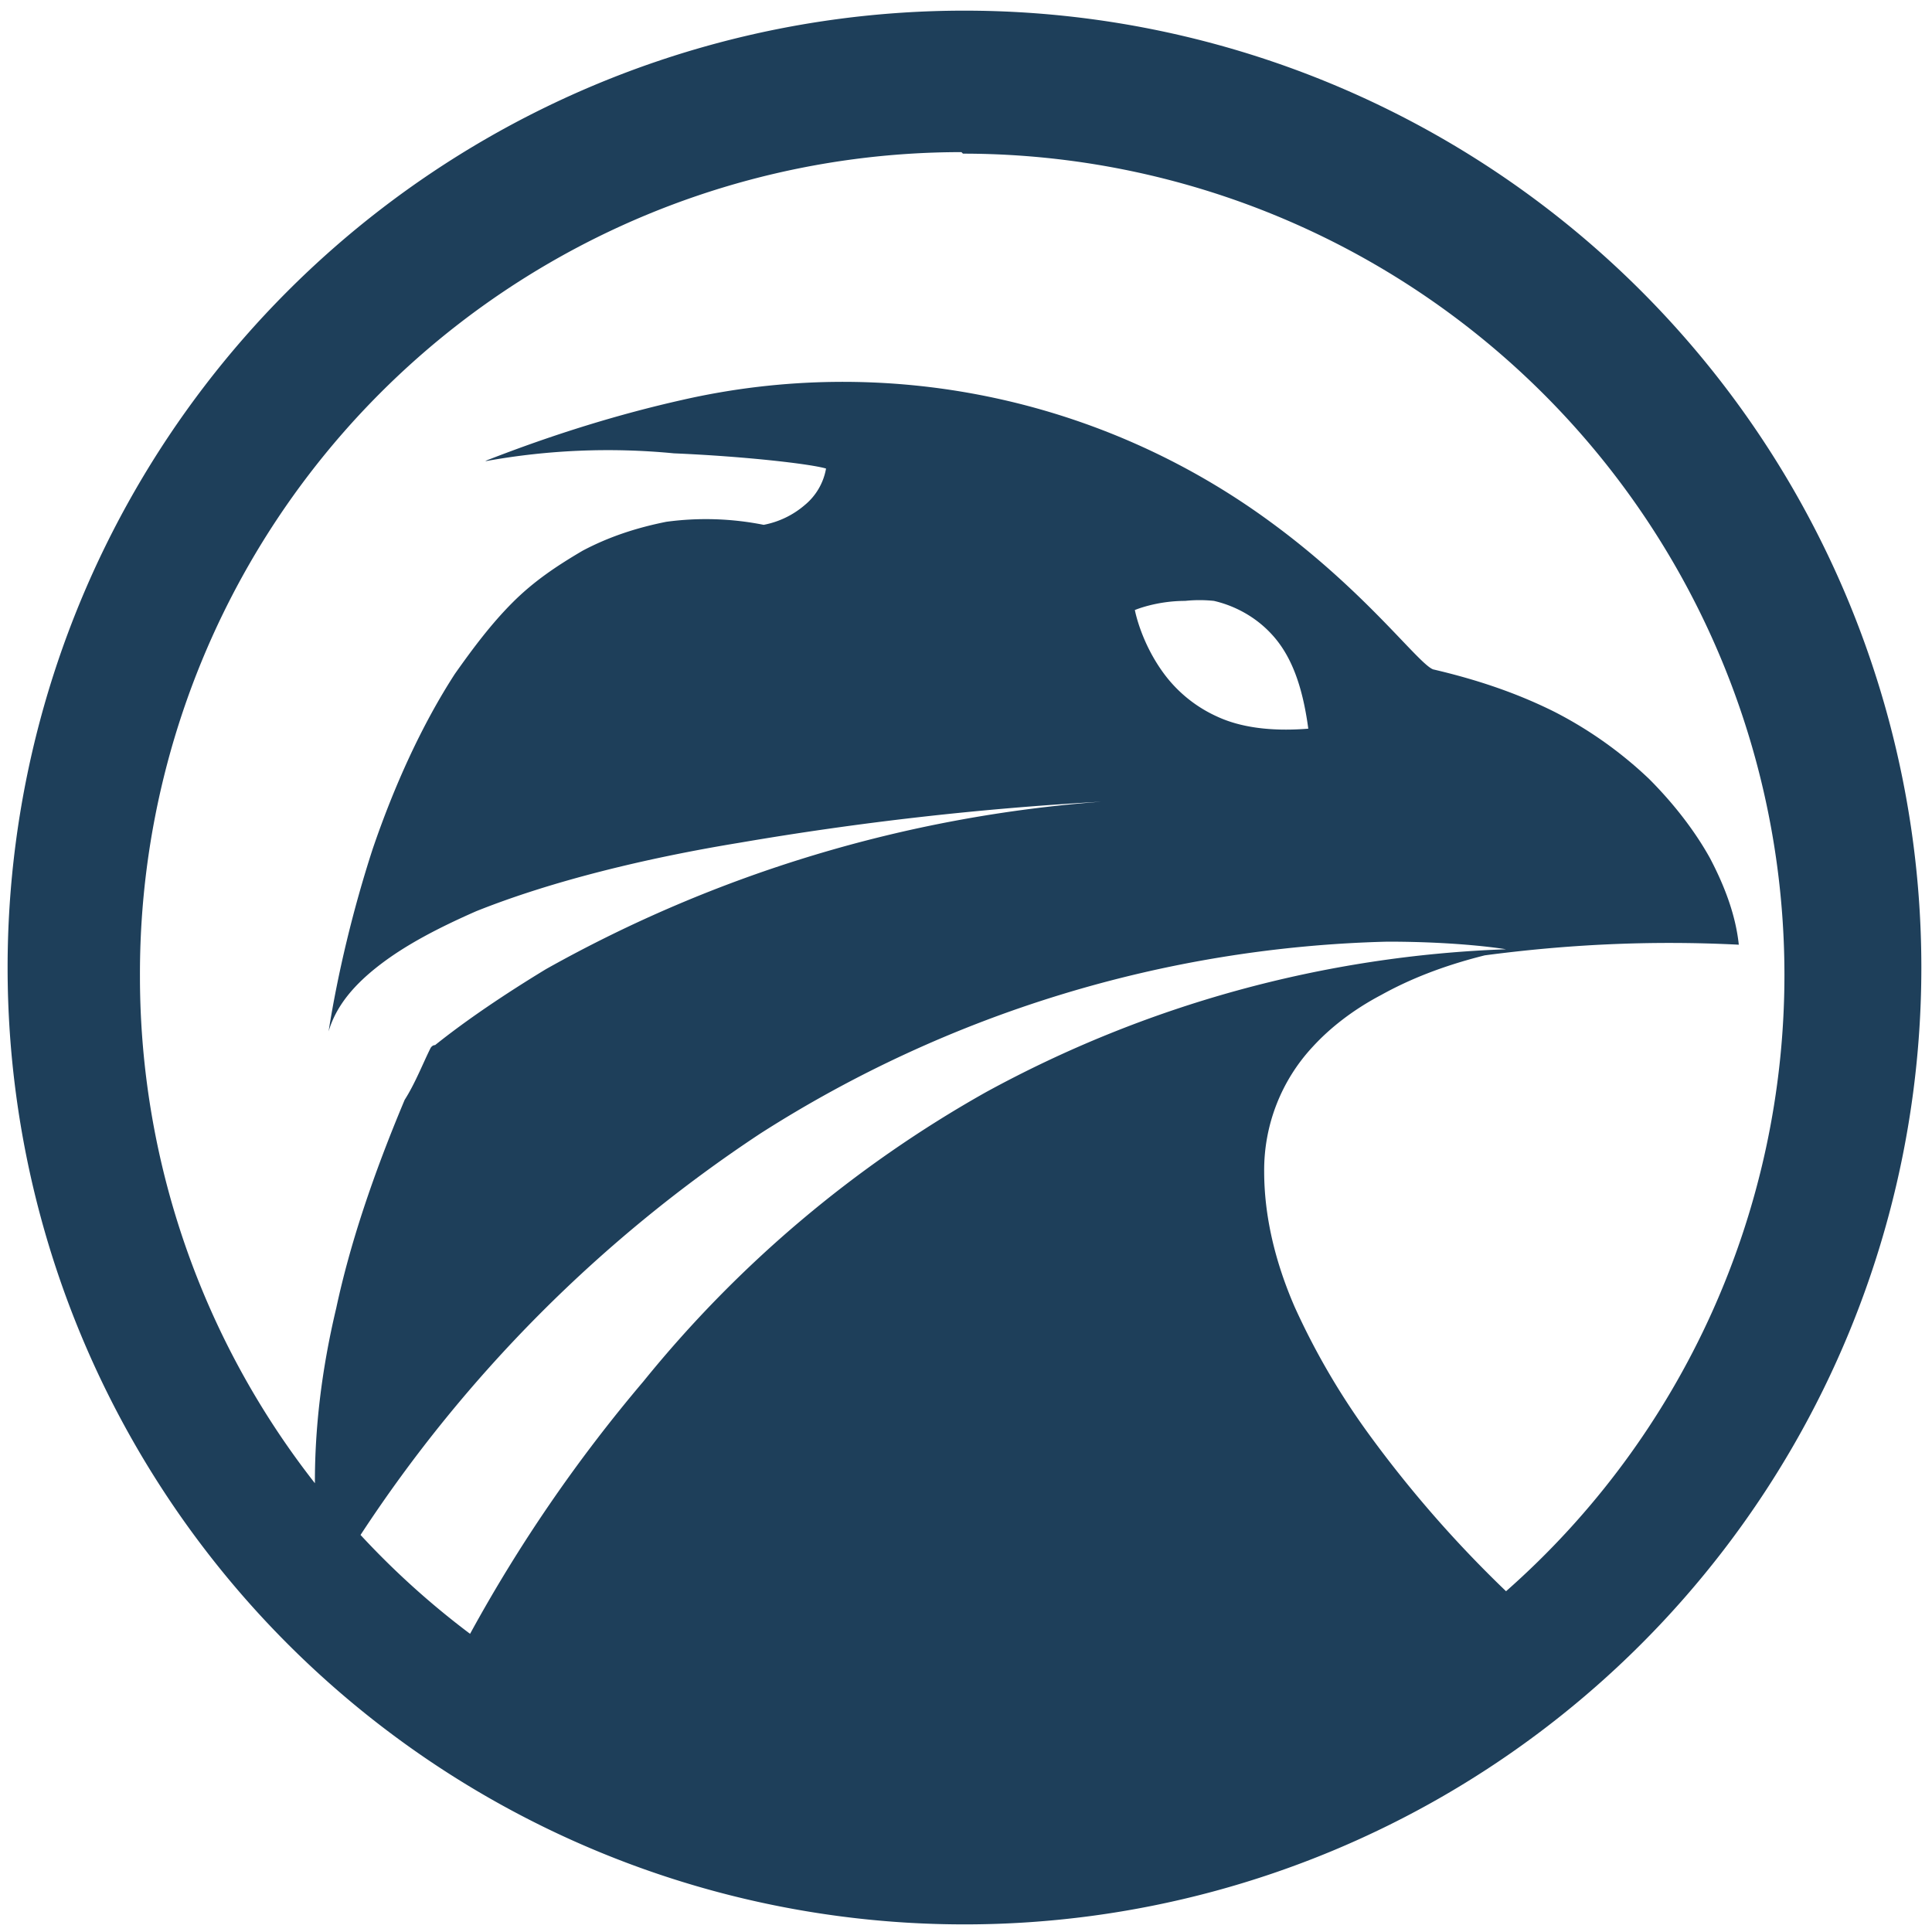 <?xml version="1.0" encoding="UTF-8" standalone="no"?>
<svg
   xmlns:dc="http://purl.org/dc/elements/1.1/"
   xmlns:cc="http://creativecommons.org/ns#"
   xmlns:rdf="http://www.w3.org/1999/02/22-rdf-syntax-ns#"
   xmlns:svg="http://www.w3.org/2000/svg"
   xmlns="http://www.w3.org/2000/svg"
   xmlns:sodipodi="http://sodipodi.sourceforge.net/DTD/sodipodi-0.dtd"
   xmlns:inkscape="http://www.inkscape.org/namespaces/inkscape"
   width="48"
   height="48"
   viewBox="0 0 12.7 12.7"
   version="1.1"
   id="svg4"
   sodipodi:docname="falkon.svg"
   inkscape:version="0.92.4 (5da689c313, 2019-01-14)">
  <defs
     id="defs8" />
  <sodipodi:namedview
     pagecolor="#ffffff"
     bordercolor="#666666"
     borderopacity="1"
     objecttolerance="10"
     gridtolerance="10"
     guidetolerance="10"
     inkscape:pageopacity="0"
     inkscape:pageshadow="2"
     inkscape:window-width="1087"
     inkscape:window-height="480"
     id="namedview6"
     showgrid="false"
     inkscape:zoom="4.9166667"
     inkscape:cx="2.1355932"
     inkscape:cy="24"
     inkscape:window-x="0"
     inkscape:window-y="25"
     inkscape:window-maximized="0"
     inkscape:current-layer="svg4" />
  <path
     d="M 6.34,0.07 A 6.29,6.29 0 0 0 0.05,6.37 6.29,6.29 0 0 0 6.35,12.65 6.29,6.29 0 0 0 12.63,6.36 6.29,6.29 0 0 0 6.34,0.07 Z M 6.33,1.01 a 5.4,5.4 0 0 1 5.4,5.4 A 5.4,5.4 0 0 1 9.9,10.46 7.77,7.77 0 0 1 9,9.43 4.74,4.74 0 0 1 8.51,8.59 C 8.38,8.29 8.31,7.99 8.31,7.7 A 1.19,1.19 0 0 1 8.63,6.88 C 8.74,6.76 8.89,6.64 9.08,6.54 9.26,6.44 9.48,6.35 9.76,6.28 10.29,6.21 10.84,6.18 11.43,6.21 11.41,6.02 11.34,5.83 11.24,5.64 11.14,5.46 11,5.28 10.84,5.12 A 2.66,2.66 0 0 0 10.22,4.68 C 9.98,4.56 9.72,4.47 9.42,4.4 9.32,4.36 8.98,3.89 8.35,3.43 A 4.75,4.75 0 0 0 4.48,2.63 C 4.08,2.72 3.65,2.85 3.19,3.03 H 3.2 A 4.5,4.5 0 0 1 4.43,2.98 c 0.47,0.02 0.9,0.07 1,0.1 A 0.4,0.4 0 0 1 5.29,3.32 0.58,0.58 0 0 1 5.02,3.45 1.94,1.94 0 0 0 4.38,3.43 C 4.18,3.47 4,3.53 3.83,3.62 3.66,3.72 3.51,3.82 3.37,3.96 3.23,4.1 3.11,4.26 2.99,4.43 2.77,4.77 2.59,5.17 2.45,5.58 2.32,5.98 2.22,6.4 2.16,6.78 2.21,6.61 2.33,6.47 2.5,6.34 2.67,6.21 2.88,6.1 3.13,5.99 3.63,5.79 4.25,5.64 4.86,5.54 A 21,21 0 0 1 7.24,5.27 8.8,8.8 0 0 0 3.59,6.37 C 3.31,6.54 3.06,6.71 2.86,6.87 2.84,6.87 2.83,6.89 2.83,6.89 2.78,6.99 2.73,7.12 2.66,7.23 2.45,7.73 2.3,8.18 2.21,8.6 2.11,9.02 2.07,9.4 2.07,9.74 V 9.75 A 5.4,5.4 0 0 1 0.92,6.42 5.4,5.4 0 0 1 6.32,1 Z m 1.46,2.94 a 0.9,0.9 0 0 1 0.19,0 C 8.11,3.98 8.25,4.05 8.36,4.17 8.48,4.3 8.56,4.49 8.6,4.79 8.35,4.81 8.15,4.78 8,4.71 A 0.89,0.89 0 0 1 7.66,4.44 C 7.5,4.23 7.46,4.01 7.46,4.01 c 0,0 0.14,-0.06 0.33,-0.06 z m 1.33,2.24 c 0.49,0 0.78,0.05 0.78,0.05 A 7.7,7.7 0 0 0 6.48,7.18 7.84,7.84 0 0 0 4.23,9.08 9.93,9.93 0 0 0 3.09,10.74 5.4,5.4 0 0 1 2.37,10.09 9.2,9.2 0 0 1 5,7.45 8.02,8.02 0 0 1 9.12,6.19 Z"
     id="path2"
     inkscape:connector-curvature="0"
     style="fill:#1e3f5a" />
</svg>
